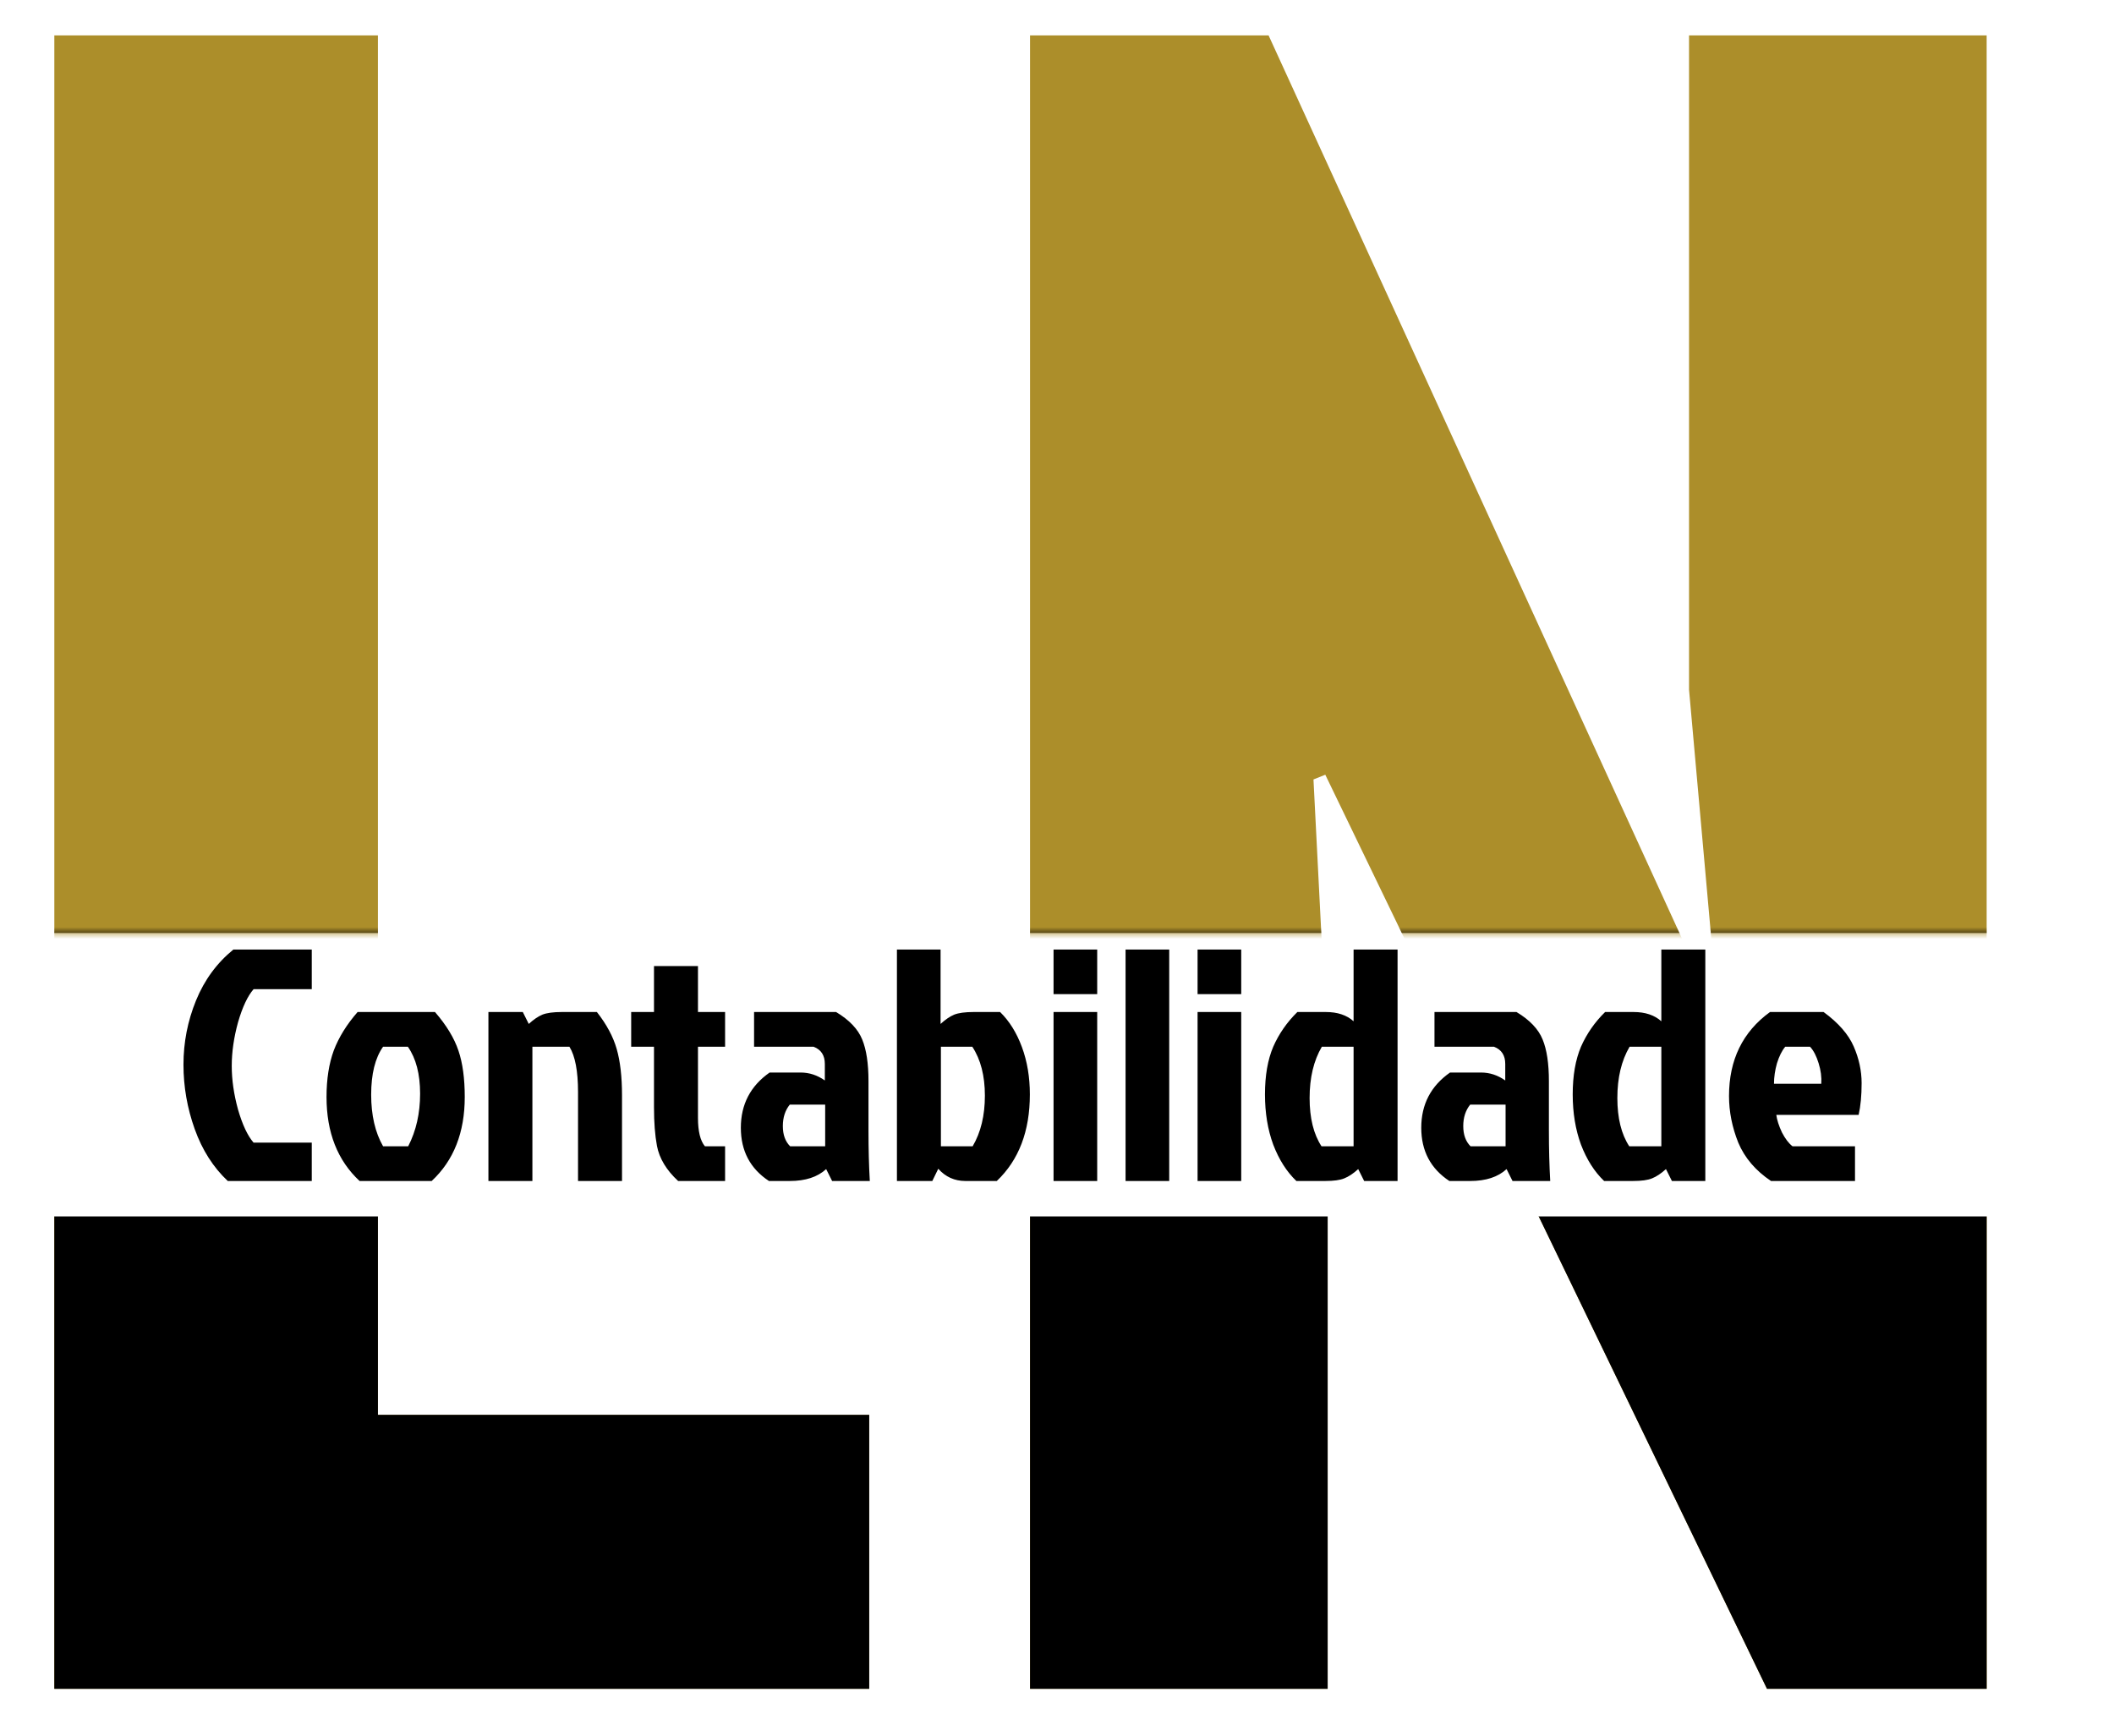 <svg width="179" height="147" viewBox="0 0 179 147" fill="none" xmlns="http://www.w3.org/2000/svg">
<rect width="179" height="147" fill="#F5F5F5"/>
<g clip-path="url(#clip0_0_1)">
<rect width="179" height="147" fill="white"/>
<path d="M4.6 143V3H32V119.8H73.6V143H4.6ZM149.617 143L112.217 65.6L111.217 66L112.417 89.6V143H87.217V3H107.417L144.217 83.4L145.217 83L143.017 58.4V3H168.217V143H149.617Z" fill="#AC8E2A"/>
<mask id="mask0_0_1" style="mask-type:alpha" maskUnits="userSpaceOnUse" x="-35" y="79" width="242" height="68">
<rect x="-34.5" y="79.5" width="241" height="67" fill="white" stroke="black"/>
</mask>
<g mask="url(#mask0_0_1)">
<path d="M4.6 143V3H32V119.8H73.6V143H4.6ZM149.617 143L112.217 65.6L111.217 66L112.417 89.6V143H87.217V3H107.417L144.217 83.4L145.217 83L143.017 58.4V3H168.217V143H149.617Z" fill="black"/>
<rect x="-49" y="79" width="319" height="24" fill="white"/>
<path d="M21.471 96.752H26.399V100H19.287C18.055 98.843 17.122 97.377 16.487 95.604C15.853 93.831 15.535 92.011 15.535 90.144C15.535 88.259 15.89 86.448 16.599 84.712C17.309 82.976 18.363 81.539 19.763 80.4H26.399V83.76H21.471C20.967 84.339 20.529 85.272 20.155 86.56C19.801 87.848 19.623 89.08 19.623 90.256C19.623 91.432 19.801 92.664 20.155 93.952C20.529 95.24 20.967 96.173 21.471 96.752ZM36.552 100H30.448C28.581 98.264 27.648 95.893 27.648 92.888C27.648 91.376 27.853 90.06 28.264 88.94C28.693 87.82 29.365 86.737 30.28 85.692H36.832C37.803 86.812 38.465 87.904 38.82 88.968C39.175 90.013 39.352 91.32 39.352 92.888C39.352 95.893 38.419 98.264 36.552 100ZM32.436 97.06H34.564C35.236 95.753 35.572 94.269 35.572 92.608C35.572 90.947 35.227 89.621 34.536 88.632H32.436C31.764 89.584 31.428 90.937 31.428 92.692C31.428 94.428 31.764 95.884 32.436 97.06ZM47.572 85.692H50.54C51.362 86.737 51.922 87.783 52.22 88.828C52.519 89.873 52.668 91.18 52.668 92.748V100H48.944V92.468C48.944 90.695 48.702 89.416 48.216 88.632H45.08V100H41.356V85.692H44.268L44.772 86.7C45.183 86.327 45.566 86.065 45.92 85.916C46.294 85.767 46.844 85.692 47.572 85.692ZM55.376 93.756V88.632H53.444V85.692H55.376V81.8H59.1V85.692H61.396V88.632H59.1V94.652C59.1 95.791 59.296 96.593 59.688 97.06H61.396V100H57.42C56.431 99.085 55.833 98.096 55.628 97.032C55.46 96.136 55.376 95.044 55.376 93.756ZM69.87 93.532H66.874C66.482 94.017 66.286 94.624 66.286 95.352C66.286 96.08 66.491 96.649 66.902 97.06H69.87V93.532ZM63.85 85.692H70.794C71.914 86.364 72.651 87.139 73.006 88.016C73.361 88.875 73.538 90.051 73.538 91.544V95.744C73.538 97.293 73.575 98.712 73.65 100H70.458L69.954 98.992C69.226 99.664 68.199 100 66.874 100H65.11C63.523 98.955 62.73 97.452 62.73 95.492C62.73 93.513 63.542 91.955 65.166 90.816H67.798C68.526 90.816 69.207 91.04 69.842 91.488V90.088C69.842 89.36 69.525 88.875 68.89 88.632H63.85V85.692ZM75.946 80.4H79.642V86.7C80.053 86.327 80.436 86.065 80.79 85.916C81.163 85.767 81.714 85.692 82.442 85.692H84.682C85.466 86.457 86.082 87.447 86.53 88.66C86.978 89.873 87.202 91.208 87.202 92.664C87.202 95.781 86.269 98.227 84.402 100H81.742C80.828 100 80.062 99.655 79.446 98.964L78.942 100H75.946V80.4ZM79.67 97.06H82.358C83.049 95.884 83.394 94.456 83.394 92.776C83.394 91.096 83.04 89.715 82.33 88.632H79.67V97.06ZM89.208 100V85.692H92.904V100H89.208ZM89.208 80.4H92.904V84.18H89.208V80.4ZM99.002 80.4V100H95.306V80.4H99.002ZM101.403 100V85.692H105.099V100H101.403ZM101.403 80.4H105.099V84.18H101.403V80.4ZM118.337 100H115.509L115.005 98.992C114.594 99.365 114.202 99.627 113.829 99.776C113.474 99.925 112.933 100 112.205 100H109.769C108.948 99.216 108.294 98.189 107.809 96.92C107.342 95.651 107.109 94.232 107.109 92.664C107.109 91.077 107.342 89.733 107.809 88.632C108.294 87.531 108.976 86.551 109.853 85.692H112.261C113.25 85.692 114.034 85.953 114.613 86.476V80.4H118.337V100ZM114.613 88.632H111.925C111.234 89.808 110.889 91.255 110.889 92.972C110.889 94.671 111.225 96.033 111.897 97.06H114.613V88.632ZM127.483 93.532H124.487C124.095 94.017 123.899 94.624 123.899 95.352C123.899 96.08 124.105 96.649 124.515 97.06H127.483V93.532ZM121.463 85.692H128.407C129.527 86.364 130.265 87.139 130.619 88.016C130.974 88.875 131.151 90.051 131.151 91.544V95.744C131.151 97.293 131.189 98.712 131.263 100H128.071L127.567 98.992C126.839 99.664 125.813 100 124.487 100H122.723C121.137 98.955 120.343 97.452 120.343 95.492C120.343 93.513 121.155 91.955 122.779 90.816H125.411C126.139 90.816 126.821 91.04 127.455 91.488V90.088C127.455 89.36 127.138 88.875 126.503 88.632H121.463V85.692ZM144.395 100H141.567L141.063 98.992C140.653 99.365 140.261 99.627 139.887 99.776C139.533 99.925 138.991 100 138.263 100H135.827C135.006 99.216 134.353 98.189 133.867 96.92C133.401 95.651 133.167 94.232 133.167 92.664C133.167 91.077 133.401 89.733 133.867 88.632C134.353 87.531 135.034 86.551 135.911 85.692H138.319C139.309 85.692 140.093 85.953 140.671 86.476V80.4H144.395V100ZM140.671 88.632H137.983C137.293 89.808 136.947 91.255 136.947 92.972C136.947 94.671 137.283 96.033 137.955 97.06H140.671V88.632ZM153.262 88.632H151.162C150.882 88.968 150.649 89.435 150.462 90.032C150.294 90.629 150.21 91.208 150.21 91.768H154.214C154.251 91.208 154.177 90.629 153.99 90.032C153.803 89.416 153.561 88.949 153.262 88.632ZM157.07 97.06V100H149.958C148.651 99.123 147.727 98.04 147.186 96.752C146.663 95.445 146.402 94.129 146.402 92.804C146.402 89.743 147.559 87.372 149.874 85.692H154.41C155.661 86.607 156.51 87.577 156.958 88.604C157.406 89.631 157.63 90.667 157.63 91.712C157.63 92.757 157.546 93.653 157.378 94.4H150.406C150.462 94.829 150.621 95.324 150.882 95.884C151.162 96.425 151.461 96.817 151.778 97.06H157.07Z" fill="black"/>
</g>
</g>
<defs>
<clipPath id="clip0_0_1">
<rect width="179" height="147" fill="white"/>
</clipPath>
</defs>
</svg>
